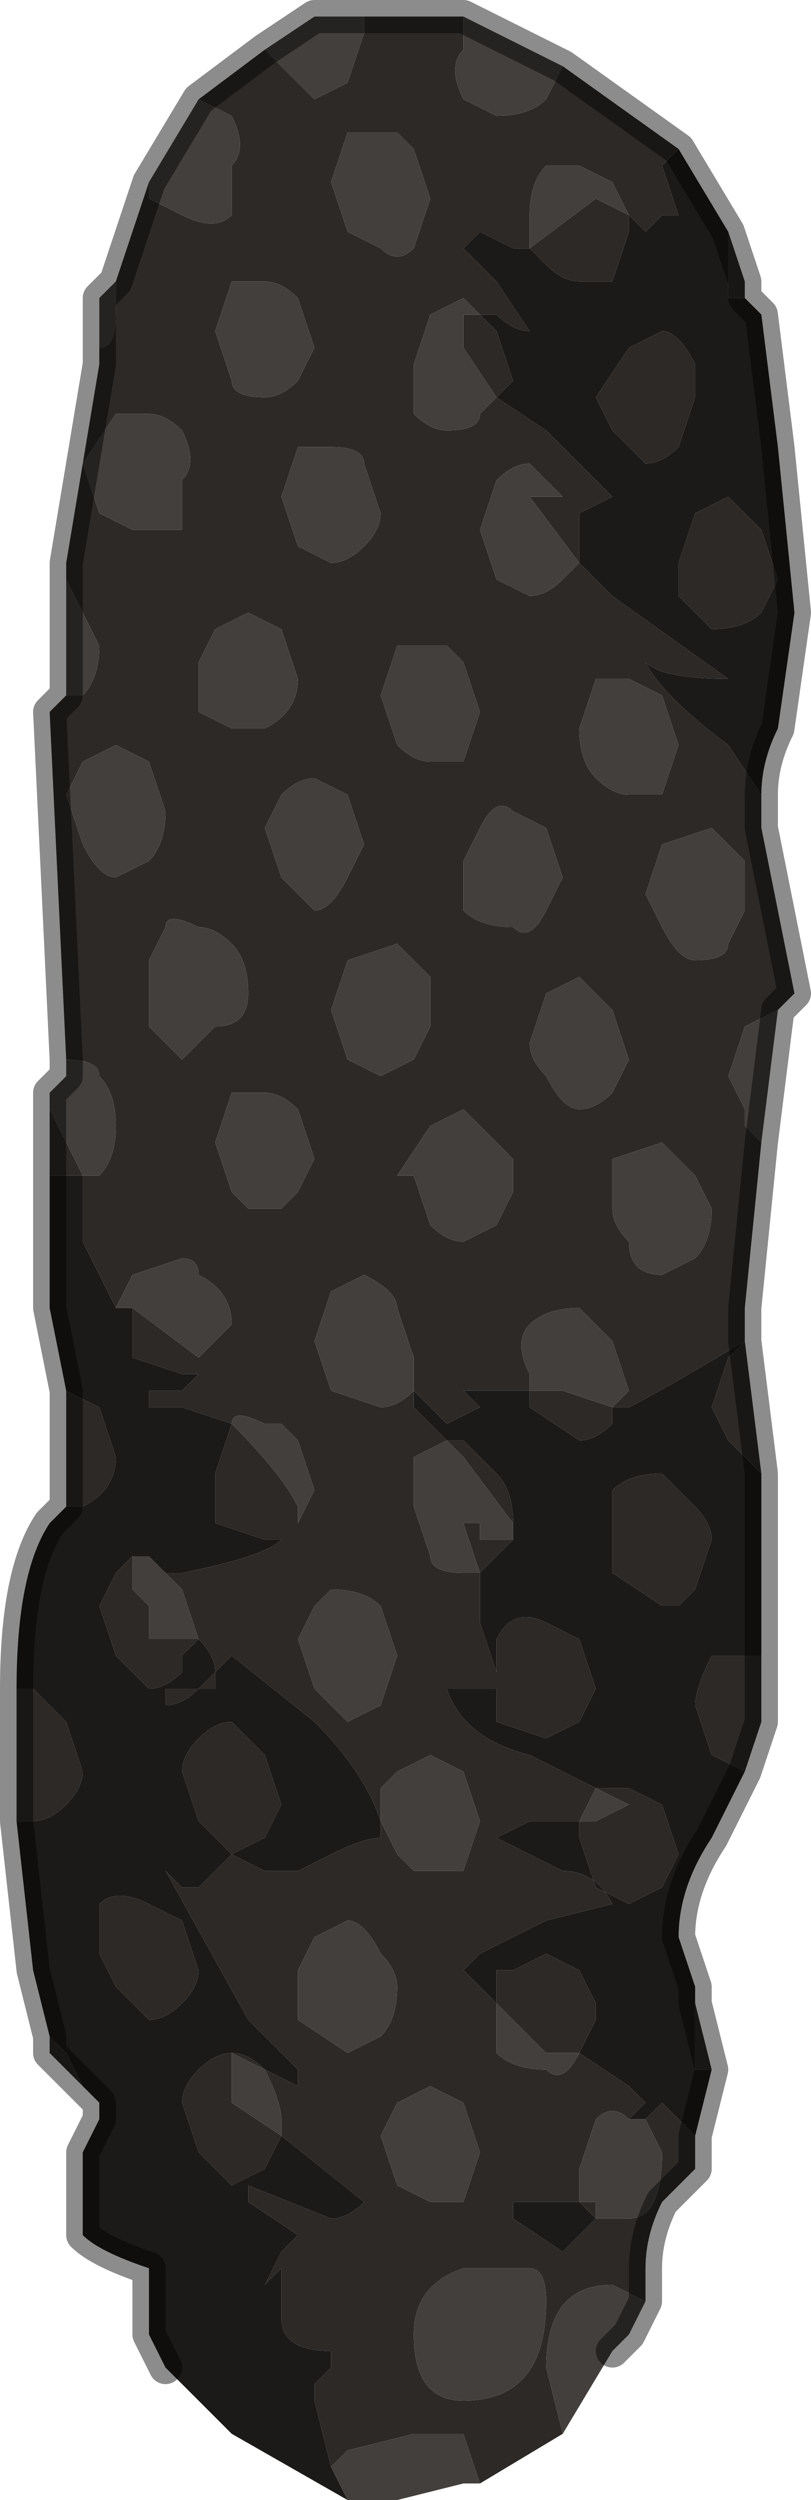 <?xml version="1.0" encoding="UTF-8" standalone="no"?>
<svg xmlns:xlink="http://www.w3.org/1999/xlink" height="7.55px" width="2.45px" xmlns="http://www.w3.org/2000/svg">
  <g transform="matrix(1.0, 0.0, 0.0, 1.0, 1.25, 3.9)">
    <path d="M0.15 -3.85 L0.15 -3.75 Q0.1 -3.7 0.15 -3.6 L0.25 -3.55 Q0.35 -3.55 0.4 -3.6 L0.45 -3.7 0.45 -3.7 0.8 -3.45 0.75 -3.4 0.8 -3.25 0.75 -3.25 0.7 -3.2 0.65 -3.25 0.65 -3.2 0.6 -3.05 0.5 -3.05 Q0.45 -3.05 0.4 -3.1 L0.35 -3.15 0.55 -3.3 0.65 -3.25 0.6 -3.35 0.5 -3.4 0.4 -3.4 Q0.35 -3.35 0.35 -3.25 L0.35 -3.15 0.35 -3.15 0.3 -3.15 0.2 -3.2 0.2 -3.2 0.15 -3.15 0.25 -3.05 0.35 -2.9 0.35 -2.9 Q0.3 -2.9 0.25 -2.95 L0.2 -2.95 0.15 -3.0 0.05 -2.95 0.0 -2.8 0.0 -2.65 Q0.05 -2.6 0.1 -2.6 0.2 -2.6 0.2 -2.65 L0.25 -2.7 0.4 -2.6 0.6 -2.4 0.5 -2.35 0.5 -2.35 0.45 -2.4 0.35 -2.5 Q0.3 -2.5 0.25 -2.45 L0.2 -2.3 0.25 -2.15 0.35 -2.1 Q0.4 -2.1 0.45 -2.15 L0.5 -2.2 0.6 -2.1 0.95 -1.85 0.95 -1.85 Q0.75 -1.85 0.7 -1.9 0.75 -1.8 0.95 -1.65 L1.05 -1.5 1.05 -1.4 1.1 -1.15 1.15 -0.9 1.1 -0.85 1.1 -0.85 1.0 -0.8 0.95 -0.65 1.0 -0.55 1.0 -0.5 1.05 -0.45 1.0 0.05 1.0 0.15 Q0.75 0.3 0.65 0.35 L0.6 0.35 0.65 0.3 0.6 0.15 0.5 0.05 Q0.4 0.05 0.35 0.1 0.3 0.15 0.35 0.25 L0.35 0.3 0.25 0.3 0.15 0.3 0.2 0.35 0.1 0.4 0.0 0.3 0.0 0.35 0.1 0.45 0.0 0.5 0.0 0.65 0.05 0.8 Q0.05 0.85 0.15 0.85 L0.2 0.85 0.2 1.0 0.25 1.15 0.25 1.2 0.15 1.2 0.1 1.2 Q0.15 1.35 0.35 1.4 L0.55 1.5 0.5 1.6 0.35 1.6 0.25 1.65 0.45 1.75 Q0.55 1.75 0.6 1.85 L0.4 1.9 0.2 2.0 0.15 2.05 0.25 2.15 0.25 2.3 Q0.3 2.35 0.4 2.35 0.45 2.4 0.5 2.3 L0.65 2.4 0.7 2.45 0.65 2.5 Q0.6 2.45 0.55 2.5 L0.5 2.65 0.5 2.75 0.55 2.75 0.55 2.8 0.65 2.8 Q0.75 2.8 0.75 2.6 L0.7 2.5 0.75 2.45 0.85 2.55 0.85 2.65 0.75 2.75 Q0.7 2.85 0.7 2.95 L0.7 3.05 0.6 3.0 Q0.4 3.0 0.4 3.25 L0.45 3.45 0.2 3.6 0.15 3.45 Q0.1 3.45 0.0 3.45 L-0.2 3.5 -0.25 3.55 -0.3 3.35 -0.3 3.3 -0.25 3.25 -0.25 3.2 Q-0.4 3.2 -0.4 3.1 L-0.4 2.95 -0.45 3.0 -0.4 2.9 -0.35 2.85 -0.3 2.85 -0.35 2.85 -0.5 2.75 -0.5 2.7 -0.25 2.8 Q-0.2 2.8 -0.15 2.75 L-0.4 2.55 -0.4 2.5 Q-0.4 2.45 -0.45 2.35 L-0.35 2.4 -0.35 2.35 -0.5 2.2 -0.75 1.75 -0.7 1.8 -0.65 1.8 -0.6 1.75 -0.55 1.7 -0.45 1.75 -0.35 1.75 -0.25 1.7 Q-0.15 1.65 -0.1 1.65 L-0.1 1.6 Q-0.15 1.45 -0.3 1.3 L-0.55 1.1 -0.6 1.15 Q-0.6 1.1 -0.65 1.05 L-0.65 1.05 -0.7 0.9 -0.75 0.85 -0.7 0.85 Q-0.45 0.8 -0.4 0.75 L-0.45 0.75 -0.6 0.7 -0.6 0.55 -0.55 0.4 -0.55 0.4 -0.7 0.35 -0.8 0.35 -0.8 0.3 -0.7 0.3 -0.65 0.25 -0.65 0.2 -0.55 0.1 Q-0.55 0.0 -0.65 -0.05 -0.65 -0.1 -0.7 -0.1 L-0.85 -0.05 -0.9 0.05 -1.0 -0.15 -1.0 -0.35 -0.95 -0.35 Q-0.9 -0.4 -0.9 -0.5 -0.9 -0.6 -0.95 -0.65 -0.95 -0.7 -1.05 -0.7 L-1.05 -0.7 -1.1 -1.75 -1.05 -1.8 -1.0 -1.8 Q-0.95 -1.85 -0.95 -1.95 L-1.0 -2.05 -1.05 -2.15 -1.05 -2.2 -0.95 -2.8 -0.95 -2.8 -0.95 -2.85 Q-0.9 -2.85 -0.9 -2.95 L-0.9 -3.05 -0.8 -3.35 -0.8 -3.3 -0.7 -3.25 Q-0.6 -3.2 -0.55 -3.25 L-0.55 -3.4 Q-0.5 -3.45 -0.55 -3.55 L-0.65 -3.6 -0.45 -3.75 -0.4 -3.7 -0.3 -3.6 -0.2 -3.65 -0.15 -3.8 -0.15 -3.85 0.15 -3.85 M-0.55 0.4 Q-0.4 0.55 -0.35 0.65 L-0.35 0.75 -0.35 0.7 -0.3 0.6 -0.35 0.45 -0.4 0.4 -0.45 0.4 Q-0.55 0.35 -0.55 0.4 M0.5 2.75 L0.3 2.75 0.3 2.8 0.45 2.9 0.55 2.8 0.5 2.75 M0.0 0.3 L0.0 0.2 -0.05 0.05 Q-0.05 0.0 -0.15 -0.05 L-0.25 0.0 -0.3 0.15 -0.25 0.3 -0.1 0.35 Q-0.05 0.35 0.0 0.3 L0.0 0.3 M1.0 -3.0 L0.95 -3.0 0.95 -3.05 0.95 -3.2 1.0 -3.05 1.0 -3.0 M0.25 -2.7 L0.15 -2.85 0.15 -2.95 0.2 -2.95 0.25 -2.9 0.3 -2.75 0.25 -2.7 M0.0 -3.15 L0.05 -3.3 0.0 -3.45 -0.05 -3.5 -0.2 -3.5 -0.25 -3.35 -0.2 -3.2 -0.1 -3.15 Q-0.05 -3.1 0.0 -3.15 M0.85 -2.8 L0.85 -2.7 0.8 -2.55 Q0.75 -2.5 0.7 -2.5 L0.7 -2.5 Q0.65 -2.55 0.6 -2.6 L0.55 -2.7 0.65 -2.85 0.75 -2.9 Q0.8 -2.9 0.85 -2.8 L0.85 -2.8 M1.1 -2.15 L1.05 -2.05 Q1.0 -2.0 0.9 -2.0 L0.8 -2.1 0.8 -2.2 0.85 -2.35 0.95 -2.4 1.05 -2.3 1.1 -2.15 M0.5 -2.2 L0.5 -2.2 0.35 -2.4 0.45 -2.4 0.5 -2.35 0.5 -2.3 0.5 -2.2 M0.75 -0.45 L0.6 -0.4 0.6 -0.25 Q0.6 -0.2 0.65 -0.15 0.65 -0.05 0.75 -0.05 L0.85 -0.1 Q0.9 -0.15 0.9 -0.25 L0.85 -0.35 0.75 -0.45 M0.15 -0.15 L0.25 -0.2 0.3 -0.3 0.3 -0.4 0.25 -0.45 0.15 -0.55 0.05 -0.5 -0.05 -0.35 0.0 -0.35 0.05 -0.2 Q0.1 -0.15 0.15 -0.15 M0.0 -0.7 L0.05 -0.8 0.05 -0.95 -0.05 -1.05 -0.05 -1.05 -0.2 -1.0 -0.25 -0.85 -0.2 -0.7 -0.1 -0.65 -0.1 -0.65 0.0 -0.7 M0.65 -0.7 L0.6 -0.85 0.5 -0.95 0.4 -0.9 0.35 -0.75 Q0.35 -0.7 0.4 -0.65 0.45 -0.55 0.5 -0.55 0.55 -0.55 0.6 -0.6 L0.65 -0.7 M0.9 -1.4 L0.75 -1.35 0.7 -1.2 0.75 -1.1 Q0.8 -1.0 0.85 -1.0 0.95 -1.0 0.95 -1.05 L1.0 -1.15 1.0 -1.3 0.9 -1.4 M0.65 -1.5 L0.75 -1.5 0.8 -1.65 0.75 -1.8 0.65 -1.85 0.55 -1.85 0.5 -1.7 Q0.5 -1.6 0.55 -1.55 0.6 -1.5 0.65 -1.5 M0.3 -1.45 Q0.25 -1.5 0.2 -1.4 L0.15 -1.3 0.15 -1.15 Q0.2 -1.1 0.3 -1.1 0.35 -1.05 0.4 -1.15 L0.45 -1.25 0.4 -1.4 0.3 -1.45 M0.15 -1.9 L0.1 -1.95 -0.05 -1.95 -0.1 -1.8 -0.05 -1.65 Q0.0 -1.6 0.05 -1.6 L0.15 -1.6 0.15 -1.6 0.2 -1.75 0.15 -1.9 M1.05 1.1 L1.05 1.3 1.0 1.45 0.9 1.4 0.85 1.25 Q0.85 1.2 0.9 1.1 0.9 1.1 0.95 1.1 L1.0 1.1 1.05 1.1 M0.85 2.15 L0.9 2.35 0.85 2.35 0.85 2.15 M1.0 0.15 L1.05 0.55 0.95 0.45 0.9 0.35 0.95 0.2 1.0 0.15 M0.75 0.55 L0.85 0.65 Q0.9 0.7 0.9 0.75 L0.85 0.9 0.8 0.95 0.75 0.95 0.6 0.85 0.6 0.7 Q0.6 0.65 0.6 0.6 0.65 0.55 0.75 0.55 M0.6 0.35 L0.6 0.4 Q0.55 0.45 0.5 0.45 L0.35 0.35 0.35 0.3 0.45 0.3 0.6 0.35 M0.3 0.7 L0.15 0.5 0.1 0.45 0.15 0.45 Q0.2 0.5 0.25 0.55 0.3 0.6 0.3 0.7 L0.3 0.75 0.25 0.8 0.2 0.85 0.15 0.7 0.2 0.7 0.2 0.75 0.3 0.75 0.3 0.7 M0.25 1.15 Q0.25 1.1 0.25 1.05 0.3 0.95 0.4 1.0 L0.5 1.05 0.55 1.2 0.5 1.3 0.4 1.35 0.25 1.3 0.25 1.2 0.25 1.15 M0.55 1.5 L0.65 1.5 0.75 1.55 0.8 1.7 0.75 1.8 0.65 1.85 0.55 1.8 0.5 1.65 0.5 1.6 0.55 1.6 0.65 1.55 0.55 1.5 M0.15 1.45 L0.05 1.4 -0.05 1.45 -0.1 1.5 -0.1 1.6 -0.05 1.7 0.0 1.75 0.05 1.75 0.15 1.75 0.2 1.6 0.15 1.45 M0.25 2.15 L0.25 2.05 0.3 2.05 0.4 2.0 0.5 2.05 0.55 2.15 0.55 2.2 0.5 2.3 0.4 2.3 0.25 2.15 M0.15 2.45 L0.05 2.4 -0.05 2.45 -0.1 2.55 -0.05 2.7 0.05 2.75 0.15 2.75 0.2 2.6 0.15 2.45 M0.7 2.5 L0.65 2.5 0.7 2.5 M0.2 2.95 L0.15 2.95 Q0.0 3.0 0.0 3.15 0.0 3.35 0.15 3.35 0.4 3.35 0.4 3.05 0.4 2.95 0.35 2.95 L0.3 2.95 0.2 2.95 M-1.0 2.4 L-1.1 2.3 -1.1 2.25 -1.1 2.25 -1.05 2.3 -1.0 2.4 -1.0 2.4 M-1.2 1.6 L-1.2 1.2 -1.15 1.2 -1.05 1.3 -1.0 1.45 Q-1.0 1.5 -1.05 1.55 -1.1 1.6 -1.15 1.6 L-1.2 1.6 M-1.05 0.65 L-1.05 0.6 Q-1.05 0.5 -1.05 0.3 L-0.95 0.35 -0.9 0.5 Q-0.9 0.6 -1.0 0.65 L-1.0 0.65 -1.05 0.65 -1.05 0.65 M-1.1 -0.4 L-1.1 -0.55 -1.0 -0.35 -1.05 -0.35 -1.1 -0.35 -1.1 -0.4 M-0.55 -3.05 L-0.6 -2.9 -0.55 -2.75 Q-0.55 -2.7 -0.45 -2.7 -0.4 -2.7 -0.35 -2.75 L-0.3 -2.85 -0.35 -3.0 Q-0.4 -3.05 -0.45 -3.05 L-0.55 -3.05 M-0.15 -1.35 L-0.2 -1.5 -0.3 -1.55 Q-0.35 -1.55 -0.4 -1.5 L-0.45 -1.4 -0.4 -1.25 -0.3 -1.15 Q-0.25 -1.15 -0.2 -1.25 L-0.15 -1.35 M-0.9 -1.65 L-1.0 -1.6 -1.0 -1.6 -1.05 -1.5 -1.0 -1.35 Q-0.95 -1.25 -0.9 -1.25 L-0.9 -1.25 -0.8 -1.3 Q-0.75 -1.35 -0.75 -1.45 L-0.8 -1.6 -0.9 -1.65 M-0.6 -2.0 L-0.65 -1.9 -0.65 -1.75 -0.55 -1.7 -0.45 -1.7 Q-0.35 -1.75 -0.35 -1.85 L-0.4 -2.0 -0.5 -2.05 -0.6 -2.0 M-0.25 -2.55 L-0.35 -2.55 -0.4 -2.4 -0.35 -2.25 -0.25 -2.2 Q-0.2 -2.2 -0.15 -2.25 -0.1 -2.3 -0.1 -2.35 L-0.15 -2.5 Q-0.15 -2.55 -0.25 -2.55 M-0.9 -2.65 L-1.0 -2.5 -0.95 -2.35 -0.85 -2.3 -0.7 -2.3 Q-0.7 -2.4 -0.7 -2.45 -0.65 -2.5 -0.7 -2.6 -0.75 -2.65 -0.8 -2.65 L-0.9 -2.65 M-0.85 0.05 L-0.65 0.2 -0.65 0.25 -0.7 0.25 -0.85 0.2 -0.85 0.05 M-0.55 -0.6 L-0.6 -0.45 -0.55 -0.3 -0.5 -0.25 -0.45 -0.25 -0.4 -0.25 -0.35 -0.3 -0.3 -0.4 -0.35 -0.55 Q-0.4 -0.6 -0.45 -0.6 L-0.55 -0.6 M-0.55 -1.05 Q-0.6 -1.1 -0.65 -1.1 -0.75 -1.15 -0.75 -1.1 L-0.8 -1.0 -0.8 -0.8 -0.75 -0.75 -0.7 -0.7 -0.6 -0.8 Q-0.5 -0.8 -0.5 -0.9 -0.5 -1.0 -0.55 -1.05 M-0.65 1.05 L-0.7 1.1 -0.7 1.15 Q-0.75 1.2 -0.8 1.2 L-0.9 1.1 -0.95 0.95 -0.9 0.85 -0.9 0.85 -0.85 0.8 -0.85 0.8 -0.8 0.8 -0.8 0.8 -0.85 0.8 -0.85 0.9 -0.8 0.95 -0.8 1.05 -0.7 1.05 -0.65 1.05 M-0.6 1.15 L-0.6 1.2 -0.65 1.2 -0.6 1.15 -0.6 1.15 M-0.7 1.2 L-0.65 1.2 Q-0.7 1.25 -0.75 1.25 L-0.75 1.2 -0.7 1.2 M-0.3 0.95 L-0.3 0.95 -0.35 1.05 -0.3 1.2 -0.2 1.3 -0.2 1.3 -0.1 1.25 -0.05 1.1 -0.1 0.95 Q-0.15 0.9 -0.25 0.9 L-0.3 0.95 M-0.4 1.55 L-0.45 1.65 -0.55 1.7 -0.65 1.6 -0.7 1.45 Q-0.7 1.4 -0.65 1.35 -0.6 1.3 -0.55 1.3 L-0.45 1.4 -0.4 1.55 M-0.65 2.05 Q-0.65 2.1 -0.7 2.15 -0.75 2.2 -0.8 2.2 L-0.9 2.1 -0.95 2.0 -0.95 1.85 Q-0.9 1.8 -0.8 1.85 L-0.7 1.9 -0.65 2.05 M-0.45 2.35 L-0.55 2.3 -0.55 2.45 -0.4 2.55 -0.45 2.65 -0.55 2.7 -0.65 2.6 -0.7 2.45 Q-0.7 2.4 -0.65 2.35 -0.6 2.3 -0.55 2.3 -0.5 2.3 -0.45 2.35 M-0.1 2.0 Q-0.15 1.9 -0.2 1.9 L-0.3 1.95 -0.35 2.05 -0.35 2.2 -0.2 2.3 -0.1 2.25 Q-0.05 2.2 -0.05 2.1 -0.05 2.05 -0.1 2.0" fill="#2c2927" fill-rule="evenodd" stroke="none"/>
    <path d="M0.45 -3.7 L0.4 -3.6 Q0.35 -3.55 0.25 -3.55 L0.15 -3.6 Q0.1 -3.7 0.15 -3.75 L0.15 -3.85 0.45 -3.7 M-0.15 -3.85 L-0.15 -3.8 -0.2 -3.65 -0.3 -3.6 -0.4 -3.7 -0.45 -3.75 -0.3 -3.85 -0.25 -3.85 -0.2 -3.85 -0.15 -3.85 M-0.65 -3.6 L-0.55 -3.55 Q-0.5 -3.45 -0.55 -3.4 L-0.55 -3.25 Q-0.6 -3.2 -0.7 -3.25 L-0.8 -3.3 -0.8 -3.35 -0.65 -3.6 M-0.9 -3.05 L-0.9 -2.95 Q-0.9 -2.85 -0.95 -2.85 L-0.95 -2.8 -0.95 -2.85 -0.95 -3.0 -0.9 -3.05 M-1.05 -2.15 L-1.0 -2.05 -0.95 -1.95 Q-0.95 -1.85 -1.0 -1.8 L-1.05 -1.8 Q-1.05 -1.95 -1.05 -2.15 M-1.05 -0.7 L-1.05 -0.7 Q-0.95 -0.7 -0.95 -0.65 -0.9 -0.6 -0.9 -0.5 -0.9 -0.4 -0.95 -0.35 L-1.0 -0.35 -1.1 -0.55 -1.1 -0.6 -1.05 -0.65 -1.05 -0.7 M-0.9 0.05 L-0.85 -0.05 -0.7 -0.1 Q-0.65 -0.1 -0.65 -0.05 -0.55 0.0 -0.55 0.1 L-0.65 0.2 -0.65 0.25 -0.65 0.2 -0.85 0.05 -0.9 0.05 M-0.55 0.4 Q-0.55 0.35 -0.45 0.4 L-0.4 0.4 -0.35 0.45 -0.3 0.6 -0.35 0.7 -0.35 0.75 -0.35 0.65 Q-0.4 0.55 -0.55 0.4 M-0.75 0.85 L-0.7 0.9 -0.65 1.05 -0.65 1.05 -0.7 1.05 -0.8 1.05 -0.8 0.95 -0.85 0.9 -0.85 0.8 -0.8 0.8 -0.8 0.8 -0.75 0.85 -0.75 0.85 M-0.45 2.35 Q-0.4 2.45 -0.4 2.5 L-0.4 2.55 -0.55 2.45 -0.55 2.3 -0.45 2.35 -0.45 2.35 M-0.25 3.55 L-0.2 3.5 0.0 3.45 Q0.1 3.45 0.15 3.45 L0.2 3.6 0.15 3.6 -0.05 3.65 -0.2 3.65 -0.25 3.55 M0.45 3.45 L0.4 3.25 Q0.4 3.0 0.6 3.0 L0.7 3.05 0.65 3.15 0.6 3.2 0.45 3.45 M0.7 2.5 L0.75 2.6 Q0.75 2.8 0.65 2.8 L0.55 2.8 0.55 2.75 0.5 2.75 0.5 2.65 0.55 2.5 Q0.6 2.45 0.65 2.5 L0.7 2.5 M0.5 2.3 Q0.45 2.4 0.4 2.35 0.3 2.35 0.25 2.3 L0.25 2.15 0.4 2.3 0.5 2.3 M0.5 1.6 L0.55 1.5 0.65 1.55 0.55 1.6 0.5 1.6 M0.25 1.2 L0.25 1.15 0.25 1.2 M0.2 0.85 L0.15 0.85 Q0.05 0.85 0.05 0.8 L0.0 0.65 0.0 0.5 0.1 0.45 0.15 0.5 0.3 0.7 0.3 0.75 0.2 0.75 0.2 0.7 0.15 0.7 0.2 0.85 M0.0 0.3 L0.0 0.3 Q-0.05 0.35 -0.1 0.35 L-0.25 0.3 -0.3 0.15 -0.25 0.0 -0.15 -0.05 Q-0.05 0.0 -0.05 0.05 L0.0 0.2 0.0 0.3 M0.35 0.3 L0.35 0.25 Q0.3 0.15 0.35 0.1 0.4 0.05 0.5 0.05 L0.6 0.15 0.65 0.3 0.6 0.35 0.45 0.3 0.35 0.3 M1.05 -0.45 L1.0 -0.5 1.0 -0.55 0.95 -0.65 1.0 -0.8 1.1 -0.85 1.1 -0.85 1.05 -0.45 M0.5 -2.2 L0.45 -2.15 Q0.4 -2.1 0.35 -2.1 L0.25 -2.15 0.2 -2.3 0.25 -2.45 Q0.3 -2.5 0.35 -2.5 L0.45 -2.4 0.5 -2.35 0.45 -2.4 0.35 -2.4 0.5 -2.2 0.5 -2.2 M0.25 -2.7 L0.2 -2.65 Q0.2 -2.6 0.1 -2.6 0.05 -2.6 0.0 -2.65 L0.0 -2.8 0.05 -2.95 0.15 -3.0 0.2 -2.95 0.15 -2.95 0.15 -2.85 0.25 -2.7 M0.35 -3.15 L0.35 -3.25 Q0.35 -3.35 0.4 -3.4 L0.5 -3.4 0.6 -3.35 0.65 -3.25 0.55 -3.3 0.35 -3.15 M0.0 -3.15 Q-0.05 -3.1 -0.1 -3.15 L-0.2 -3.2 -0.25 -3.35 -0.2 -3.5 -0.05 -3.5 0.0 -3.45 0.05 -3.3 0.0 -3.15 M0.15 -1.9 L0.2 -1.75 0.15 -1.6 0.15 -1.6 0.05 -1.6 Q0.0 -1.6 -0.05 -1.65 L-0.1 -1.8 -0.05 -1.95 0.1 -1.95 0.15 -1.9 M0.3 -1.45 L0.4 -1.4 0.45 -1.25 0.4 -1.15 Q0.35 -1.05 0.3 -1.1 0.2 -1.1 0.15 -1.15 L0.15 -1.3 0.2 -1.4 Q0.25 -1.5 0.3 -1.45 M0.65 -1.5 Q0.6 -1.5 0.55 -1.55 0.5 -1.6 0.5 -1.7 L0.55 -1.85 0.65 -1.85 0.75 -1.8 0.8 -1.65 0.75 -1.5 0.65 -1.5 M0.9 -1.4 L1.0 -1.3 1.0 -1.15 0.95 -1.05 Q0.95 -1.0 0.85 -1.0 0.8 -1.0 0.75 -1.1 L0.7 -1.2 0.75 -1.35 0.9 -1.4 M0.65 -0.7 L0.6 -0.6 Q0.55 -0.55 0.5 -0.55 0.45 -0.55 0.4 -0.65 0.35 -0.7 0.35 -0.75 L0.4 -0.9 0.5 -0.95 0.6 -0.85 0.65 -0.7 M0.0 -0.7 L-0.1 -0.65 -0.1 -0.65 -0.2 -0.7 -0.25 -0.85 -0.2 -1.0 -0.05 -1.05 -0.05 -1.05 0.05 -0.95 0.05 -0.8 0.0 -0.7 M0.15 -0.15 Q0.1 -0.15 0.05 -0.2 L0.0 -0.35 -0.05 -0.35 0.05 -0.5 0.15 -0.55 0.25 -0.45 0.3 -0.4 0.3 -0.3 0.25 -0.2 0.15 -0.15 M0.75 -0.45 L0.85 -0.35 0.9 -0.25 Q0.9 -0.15 0.85 -0.1 L0.75 -0.05 Q0.65 -0.05 0.65 -0.15 0.6 -0.2 0.6 -0.25 L0.6 -0.4 0.75 -0.45 M0.15 1.45 L0.2 1.6 0.15 1.75 0.05 1.75 0.0 1.75 -0.05 1.7 -0.1 1.6 -0.1 1.5 -0.05 1.45 0.05 1.4 0.15 1.45 M0.15 2.45 L0.2 2.6 0.15 2.75 0.05 2.75 -0.05 2.7 -0.1 2.55 -0.05 2.45 0.05 2.4 0.15 2.45 M0.2 2.95 L0.3 2.95 0.35 2.95 Q0.4 2.95 0.4 3.05 0.4 3.35 0.15 3.35 0.0 3.35 0.0 3.15 0.0 3.0 0.15 2.95 L0.2 2.95 M-0.55 -3.05 L-0.45 -3.05 Q-0.4 -3.05 -0.35 -3.0 L-0.3 -2.85 -0.35 -2.75 Q-0.4 -2.7 -0.45 -2.7 -0.55 -2.7 -0.55 -2.75 L-0.6 -2.9 -0.55 -3.05 M-0.9 -2.65 L-0.8 -2.65 Q-0.75 -2.65 -0.7 -2.6 -0.65 -2.5 -0.7 -2.45 -0.7 -2.4 -0.7 -2.3 L-0.85 -2.3 -0.95 -2.35 -1.0 -2.5 -0.9 -2.65 M-0.25 -2.55 Q-0.15 -2.55 -0.15 -2.5 L-0.1 -2.35 Q-0.1 -2.3 -0.15 -2.25 -0.2 -2.2 -0.25 -2.2 L-0.35 -2.25 -0.4 -2.4 -0.35 -2.55 -0.25 -2.55 M-0.6 -2.0 L-0.5 -2.05 -0.4 -2.0 -0.35 -1.85 Q-0.35 -1.75 -0.45 -1.7 L-0.55 -1.7 -0.65 -1.75 -0.65 -1.9 -0.6 -2.0 M-0.9 -1.65 L-0.8 -1.6 -0.75 -1.45 Q-0.75 -1.35 -0.8 -1.3 L-0.9 -1.25 -0.9 -1.25 Q-0.95 -1.25 -1.0 -1.35 L-1.05 -1.5 -1.0 -1.6 -1.0 -1.6 -0.9 -1.65 M-0.15 -1.35 L-0.2 -1.25 Q-0.25 -1.15 -0.3 -1.15 L-0.4 -1.25 -0.45 -1.4 -0.4 -1.5 Q-0.35 -1.55 -0.3 -1.55 L-0.2 -1.5 -0.15 -1.35 M-0.55 -1.05 Q-0.5 -1.0 -0.5 -0.9 -0.5 -0.8 -0.6 -0.8 L-0.7 -0.7 -0.75 -0.75 -0.8 -0.8 -0.8 -1.0 -0.75 -1.1 Q-0.75 -1.15 -0.65 -1.1 -0.6 -1.1 -0.55 -1.05 M-0.55 -0.6 L-0.45 -0.6 Q-0.4 -0.6 -0.35 -0.55 L-0.3 -0.4 -0.35 -0.3 -0.4 -0.25 -0.45 -0.25 -0.5 -0.25 -0.55 -0.3 -0.6 -0.45 -0.55 -0.6 M-0.3 0.95 L-0.25 0.9 Q-0.15 0.9 -0.1 0.95 L-0.05 1.1 -0.1 1.25 -0.2 1.3 -0.2 1.3 -0.3 1.2 -0.35 1.05 -0.3 0.95 -0.3 0.95 M-0.1 2.0 Q-0.05 2.05 -0.05 2.1 -0.05 2.2 -0.1 2.25 L-0.2 2.3 -0.35 2.2 -0.35 2.05 -0.3 1.95 -0.2 1.9 Q-0.15 1.9 -0.1 2.0" fill="#433f3c" fill-rule="evenodd" stroke="none"/>
    <path d="M-1.0 -0.35 L-1.0 -0.15 -0.9 0.05 -0.85 0.05 -0.85 0.2 -0.7 0.25 -0.65 0.25 -0.7 0.3 -0.8 0.3 -0.8 0.35 -0.7 0.35 -0.55 0.4 -0.55 0.4 -0.6 0.55 -0.6 0.7 -0.45 0.75 -0.4 0.75 Q-0.45 0.8 -0.7 0.85 L-0.75 0.85 -0.75 0.85 -0.8 0.8 -0.85 0.8 -0.85 0.8 -0.9 0.85 -0.9 0.85 -0.95 0.95 -0.9 1.1 -0.8 1.2 Q-0.75 1.2 -0.7 1.15 L-0.7 1.1 -0.65 1.05 Q-0.6 1.1 -0.6 1.15 L-0.55 1.1 -0.3 1.3 Q-0.15 1.45 -0.1 1.6 L-0.1 1.65 Q-0.15 1.65 -0.25 1.7 L-0.35 1.75 -0.45 1.75 -0.55 1.7 -0.6 1.75 -0.65 1.8 -0.7 1.8 -0.75 1.75 -0.5 2.2 -0.35 2.35 -0.35 2.4 -0.45 2.35 Q-0.5 2.3 -0.55 2.3 -0.6 2.3 -0.65 2.35 -0.7 2.4 -0.7 2.45 L-0.65 2.6 -0.55 2.7 -0.45 2.65 -0.4 2.55 -0.15 2.75 Q-0.2 2.8 -0.25 2.8 L-0.5 2.7 -0.5 2.75 -0.35 2.85 -0.3 2.85 -0.35 2.85 -0.4 2.9 -0.45 3.0 -0.4 2.95 -0.4 3.1 Q-0.4 3.2 -0.25 3.2 L-0.25 3.25 -0.3 3.3 -0.3 3.35 -0.25 3.55 -0.2 3.65 -0.55 3.45 -0.75 3.25 -0.8 3.15 -0.8 2.95 Q-0.95 2.9 -1.0 2.85 L-1.0 2.6 -0.95 2.5 -0.95 2.45 -1.0 2.4 -1.0 2.4 -1.05 2.3 -1.1 2.25 -1.15 2.05 -1.2 1.6 -1.15 1.6 Q-1.1 1.6 -1.05 1.55 -1.0 1.5 -1.0 1.45 L-1.05 1.3 -1.15 1.2 -1.2 1.2 Q-1.2 0.85 -1.1 0.7 L-1.05 0.65 -1.05 0.65 -1.0 0.65 -1.0 0.65 Q-0.9 0.6 -0.9 0.5 L-0.95 0.35 -1.05 0.3 -1.1 0.05 -1.1 -0.35 -1.05 -0.35 -1.0 -0.35 M0.85 2.55 L0.75 2.45 0.7 2.5 0.65 2.5 0.7 2.45 0.65 2.4 0.5 2.3 0.55 2.2 0.55 2.15 0.5 2.05 0.4 2.0 0.3 2.05 0.25 2.05 0.25 2.15 0.15 2.05 0.2 2.0 0.4 1.9 0.6 1.85 Q0.55 1.75 0.45 1.75 L0.25 1.65 0.35 1.6 0.5 1.6 0.5 1.65 0.55 1.8 0.65 1.85 0.75 1.8 0.8 1.7 0.75 1.55 0.65 1.5 0.55 1.5 0.35 1.4 Q0.15 1.35 0.1 1.2 L0.15 1.2 0.25 1.2 0.25 1.3 0.4 1.35 0.5 1.3 0.55 1.2 0.5 1.05 0.4 1.0 Q0.3 0.95 0.25 1.05 0.25 1.1 0.25 1.15 L0.2 1.0 0.2 0.85 0.25 0.8 0.3 0.75 0.3 0.7 Q0.3 0.6 0.25 0.55 0.2 0.5 0.15 0.45 L0.1 0.45 0.0 0.35 0.0 0.3 0.1 0.4 0.2 0.35 0.15 0.3 0.25 0.3 0.35 0.3 0.35 0.35 0.5 0.45 Q0.55 0.45 0.6 0.4 L0.6 0.35 0.65 0.35 Q0.75 0.3 1.0 0.15 L0.95 0.2 0.9 0.35 0.95 0.45 1.05 0.55 1.05 1.1 1.0 1.1 0.95 1.1 Q0.9 1.1 0.9 1.1 0.85 1.2 0.85 1.25 L0.9 1.4 1.0 1.45 0.9 1.65 Q0.8 1.8 0.8 1.95 L0.85 2.1 0.85 2.15 0.85 2.35 0.9 2.35 0.85 2.55 M0.5 2.75 L0.55 2.8 0.45 2.9 0.3 2.8 0.3 2.75 0.5 2.75 M1.05 -1.5 L0.95 -1.65 Q0.75 -1.8 0.7 -1.9 0.75 -1.85 0.95 -1.85 L0.95 -1.85 0.6 -2.1 0.5 -2.2 0.5 -2.3 0.5 -2.35 0.5 -2.35 0.6 -2.4 0.4 -2.6 0.25 -2.7 0.3 -2.75 0.25 -2.9 0.2 -2.95 0.25 -2.95 Q0.3 -2.9 0.35 -2.9 L0.35 -2.9 0.25 -3.05 0.15 -3.15 0.2 -3.2 0.2 -3.2 0.3 -3.15 0.35 -3.15 0.35 -3.15 0.4 -3.1 Q0.45 -3.05 0.5 -3.05 L0.6 -3.05 0.65 -3.2 0.65 -3.25 0.7 -3.2 0.75 -3.25 0.8 -3.25 0.75 -3.4 0.8 -3.45 0.95 -3.2 0.95 -3.05 0.95 -3.0 1.0 -3.0 1.05 -2.95 1.1 -2.55 1.15 -2.05 1.1 -1.7 Q1.05 -1.6 1.05 -1.5 M0.85 -2.8 L0.85 -2.8 Q0.8 -2.9 0.75 -2.9 L0.65 -2.85 0.55 -2.7 0.6 -2.6 Q0.65 -2.55 0.7 -2.5 L0.7 -2.5 Q0.75 -2.5 0.8 -2.55 L0.85 -2.7 0.85 -2.8 M1.1 -2.15 L1.05 -2.3 0.95 -2.4 0.85 -2.35 0.8 -2.2 0.8 -2.1 0.9 -2.0 Q1.0 -2.0 1.05 -2.05 L1.1 -2.15 M0.75 0.55 Q0.65 0.55 0.6 0.6 0.6 0.65 0.6 0.7 L0.6 0.85 0.75 0.95 0.8 0.95 0.85 0.9 0.9 0.75 Q0.9 0.7 0.85 0.65 L0.75 0.55 M-0.7 1.2 L-0.75 1.2 -0.75 1.25 Q-0.7 1.25 -0.65 1.2 L-0.7 1.2 M-0.6 1.15 L-0.6 1.15 -0.65 1.2 -0.6 1.2 -0.6 1.15 M-0.65 2.05 L-0.7 1.9 -0.8 1.85 Q-0.9 1.8 -0.95 1.85 L-0.95 2.0 -0.9 2.1 -0.8 2.2 Q-0.75 2.2 -0.7 2.15 -0.65 2.1 -0.65 2.05 M-0.4 1.55 L-0.45 1.4 -0.55 1.3 Q-0.6 1.3 -0.65 1.35 -0.7 1.4 -0.7 1.45 L-0.65 1.6 -0.55 1.7 -0.45 1.65 -0.4 1.55 M-0.45 2.35 L-0.45 2.35" fill="#1c1a18" fill-rule="evenodd" stroke="none"/>
    <path d="M-1.1 -0.35 L-1.1 -0.4 -1.1 -0.35" fill="#706860" fill-rule="evenodd" stroke="none"/>
    <path d="M0.15 -3.85 L-0.15 -3.85 -0.2 -3.85 -0.25 -3.85 -0.3 -3.85 -0.45 -3.75 -0.65 -3.6 -0.8 -3.35 -0.9 -3.05 -0.95 -3.0 -0.95 -2.85 -0.95 -2.8 -0.95 -2.8 -1.05 -2.2 -1.05 -2.15 Q-1.05 -1.95 -1.05 -1.8 L-1.1 -1.75 -1.05 -0.7 -1.05 -0.65 -1.1 -0.6 -1.1 -0.55 -1.1 -0.4 -1.1 -0.35 -1.1 0.05 -1.05 0.3 Q-1.05 0.5 -1.05 0.6 L-1.05 0.65 -1.1 0.7 Q-1.2 0.85 -1.2 1.2 L-1.2 1.6 -1.15 2.05 -1.1 2.25 -1.1 2.25 -1.1 2.3 -1.0 2.4 -0.95 2.45 -0.95 2.5 -1.0 2.6 -1.0 2.85 Q-0.95 2.9 -0.8 2.95 L-0.8 3.15 -0.75 3.25 M0.7 3.05 L0.7 2.95 Q0.7 2.85 0.75 2.75 L0.85 2.65 0.85 2.55 0.9 2.35 0.85 2.15 0.85 2.1 0.8 1.95 Q0.8 1.8 0.9 1.65 L1.0 1.45 1.05 1.3 1.05 1.1 1.05 0.55 1.0 0.15 1.0 0.05 1.05 -0.45 1.1 -0.85 1.15 -0.9 1.1 -1.15 1.05 -1.4 1.05 -1.5 Q1.05 -1.6 1.1 -1.7 L1.15 -2.05 1.1 -2.55 1.05 -2.95 1.0 -3.0 1.0 -3.05 0.95 -3.2 0.8 -3.45 0.45 -3.7 0.45 -3.7 0.15 -3.85 M0.7 3.05 L0.65 3.15 0.6 3.2" fill="none" stroke="#000000" stroke-linecap="round" stroke-linejoin="round" stroke-opacity="0.451" stroke-width="0.1"/>
  </g>
</svg>
